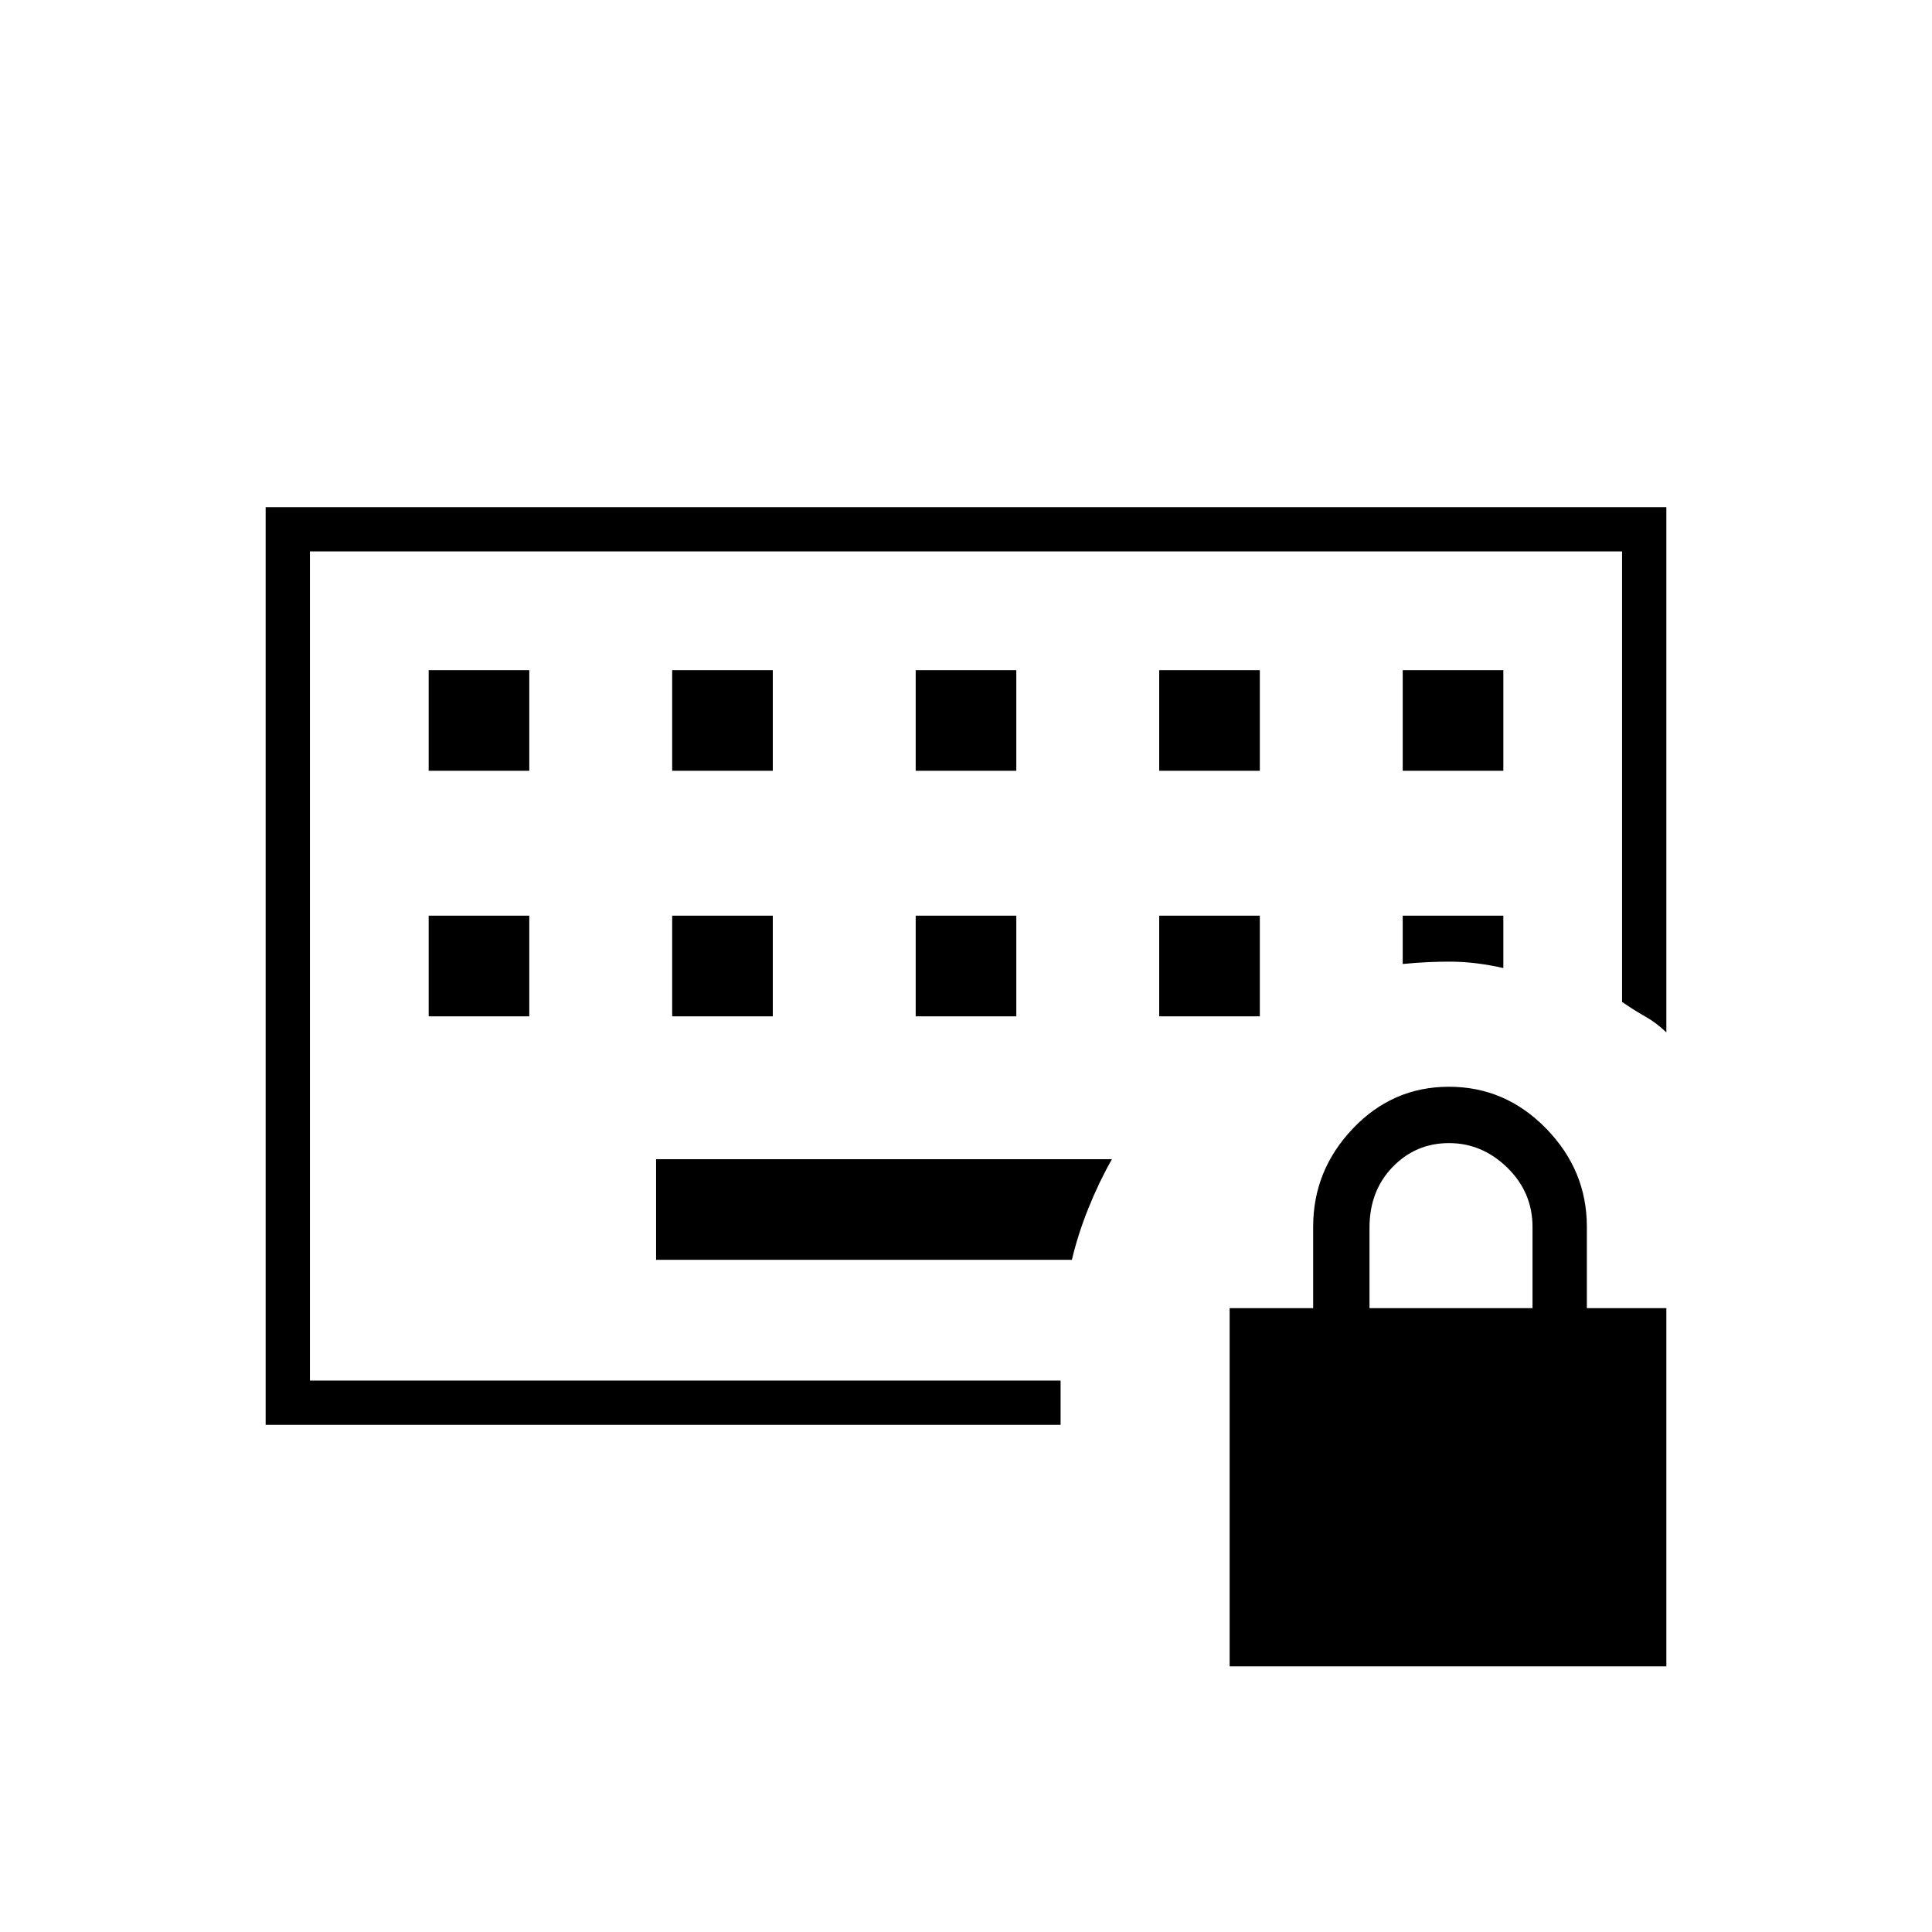 <svg xmlns="http://www.w3.org/2000/svg" height="48" viewBox="0 -960 960 960" width="48"><path d="M154-274v-412 412Zm59-181h50v-50h-50v50Zm121 0h50v-50h-50v50Zm121 0h50v-50h-50v50Zm121 0h50v-50h-50v50ZM213-577h50v-50h-50v50Zm121 0h50v-50h-50v50Zm121 0h50v-50h-50v50Zm121 0h50v-50h-50v50Zm121 0h50v-50h-50v50Zm0 96q13.36-1.29 24.93-1.15Q733.5-482 747-479v-26h-50v24ZM326-334h206.61q3.06-12.86 8.23-25.68Q546-372.5 552.5-384H326v50Zm-194 82v-456h696v261q-4.87-4.74-10.43-7.87Q812-458 806-462.14V-686H154v412h373v22H132Zm479 120v-178h41.5v-40.45q0-28.05 19.75-48.8Q692-420 720-420t48.25 20.75q20.25 20.75 20.25 48.8V-310H828v178H611Zm69.5-178h81v-40.3q0-17.25-12.5-29.47Q736.5-392 720-392t-28 11.86q-11.5 11.87-11.5 30.14v40Z"/></svg>